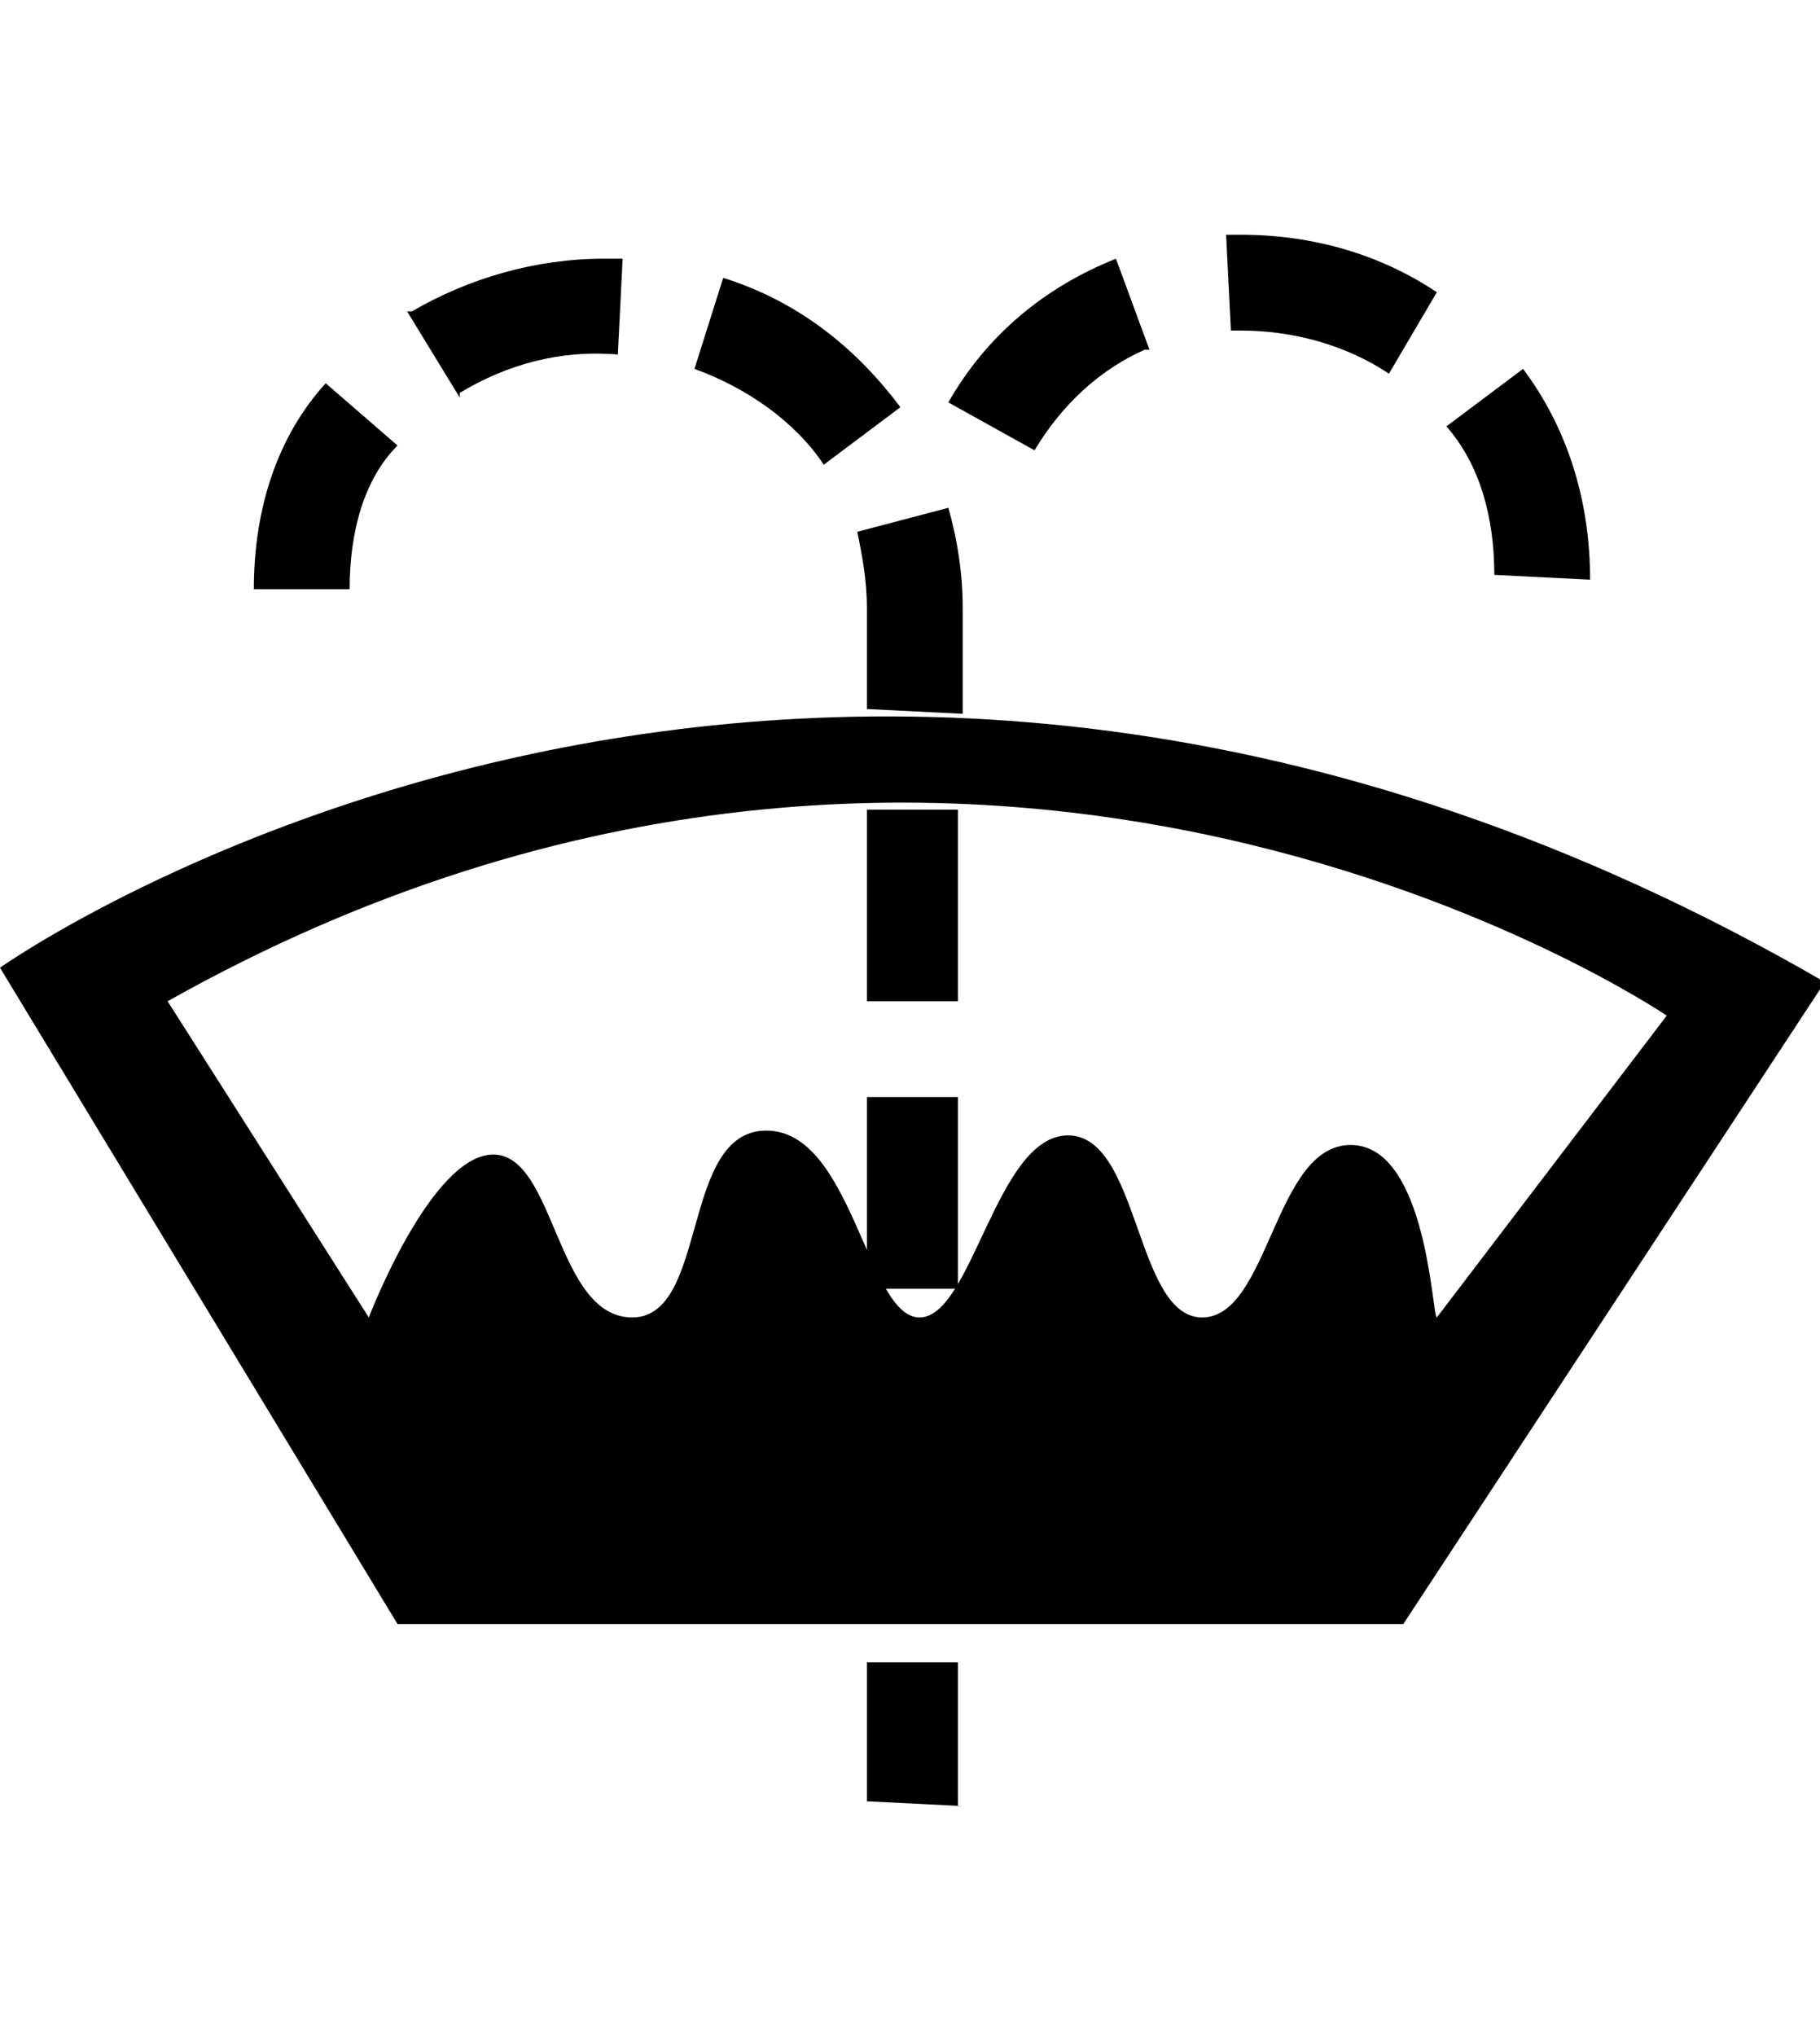 <?xml version="1.0" encoding="utf-8"?>
<!-- Generator: Adobe Illustrator 21.1.0, SVG Export Plug-In . SVG Version: 6.00 Build 0)  -->
<svg version="1.1" id="Layer_1" xmlns="http://www.w3.org/2000/svg" xmlns:xlink="http://www.w3.org/1999/xlink" x="0px" y="0px"
	 viewBox="0 0 38 42.5" style="enable-background:new 0 0 38 42.5;" xml:space="preserve">
<g>
	<path d="M20.1,37.7l-2-0.1v-2.9H20v3H20.1z M20.1,32.9h-2v-4H20v4H20.1z M20.1,26.9h-2v-4H20v4H20.1z M20.1,20.9h-2v-4
		H20v4H20.1z M20.1,14.9l-2-0.1v-2.1c0-0.6-0.1-1.1-0.2-1.6l0,0l1.9-0.5l0,0c0.2,0.7,0.3,1.4,0.3,2.1C20.1,12.7,20.1,14.9,20.1,14.9
		z M7.3,12.3h-2c0-1.7,0.5-3.2,1.5-4.3l0,0l1.5,1.3l0,0C7.6,10,7.3,11.1,7.3,12.3L7.3,12.3z M17.2,9.7L17.2,9.7
		c-0.6-0.9-1.6-1.6-2.7-2l0,0l0.6-1.9l0,0c1.6,0.5,2.8,1.5,3.7,2.7l0,0L17.2,9.7z M9.6,8.3L8.5,6.5h0.1c1.2-0.7,2.6-1.1,4-1.1
		c0.1,0,0.3,0,0.4,0l0,0l-0.1,2l0,0c-1.2-0.1-2.3,0.2-3.3,0.8C9.6,8.2,9.6,8.3,9.6,8.3z"/>
</g>
<g>
	<path d="M33.2,12.1l-2-0.1c0-1.2-0.3-2.3-1-3.1l0,0l1.6-1.2l0,0C32.7,8.9,33.2,10.4,33.2,12.1L33.2,12.1z M21.6,9.4
		l-1.8-1l0,0c0.8-1.4,2-2.4,3.5-3l0,0L24,7.3h-0.1C23,7.7,22.2,8.4,21.6,9.4L21.6,9.4z M29,7.8L29,7.8c-0.9-0.6-2-0.9-3.1-0.9
		c-0.1,0-0.1,0-0.2,0l0,0l-0.1-2l0,0c0.1,0,0.2,0,0.3,0c1.5,0,2.9,0.4,4.1,1.2l0,0L29,7.8z"/>
</g>
<g>
	<path d="M0,20.2l8.3,13.7h21l8.8-13.4C16.9,8.2,0,20.2,0,20.2z M28.2,23.9c-1.6,0-1.7,3.6-3.1,3.6s-1.3-3.8-2.8-3.8
		s-2,3.8-3.1,3.8s-1.4-3.9-3.2-3.9s-1.2,3.9-2.8,3.9s-1.6-3.4-2.9-3.4s-2.6,3.4-2.6,3.4l-4.2-6.6c16.9-9.5,31.3,0.3,31.3,0.3
		L30,27.5C29.9,27.5,29.8,23.9,28.2,23.9z"/>
</g>
</svg>
